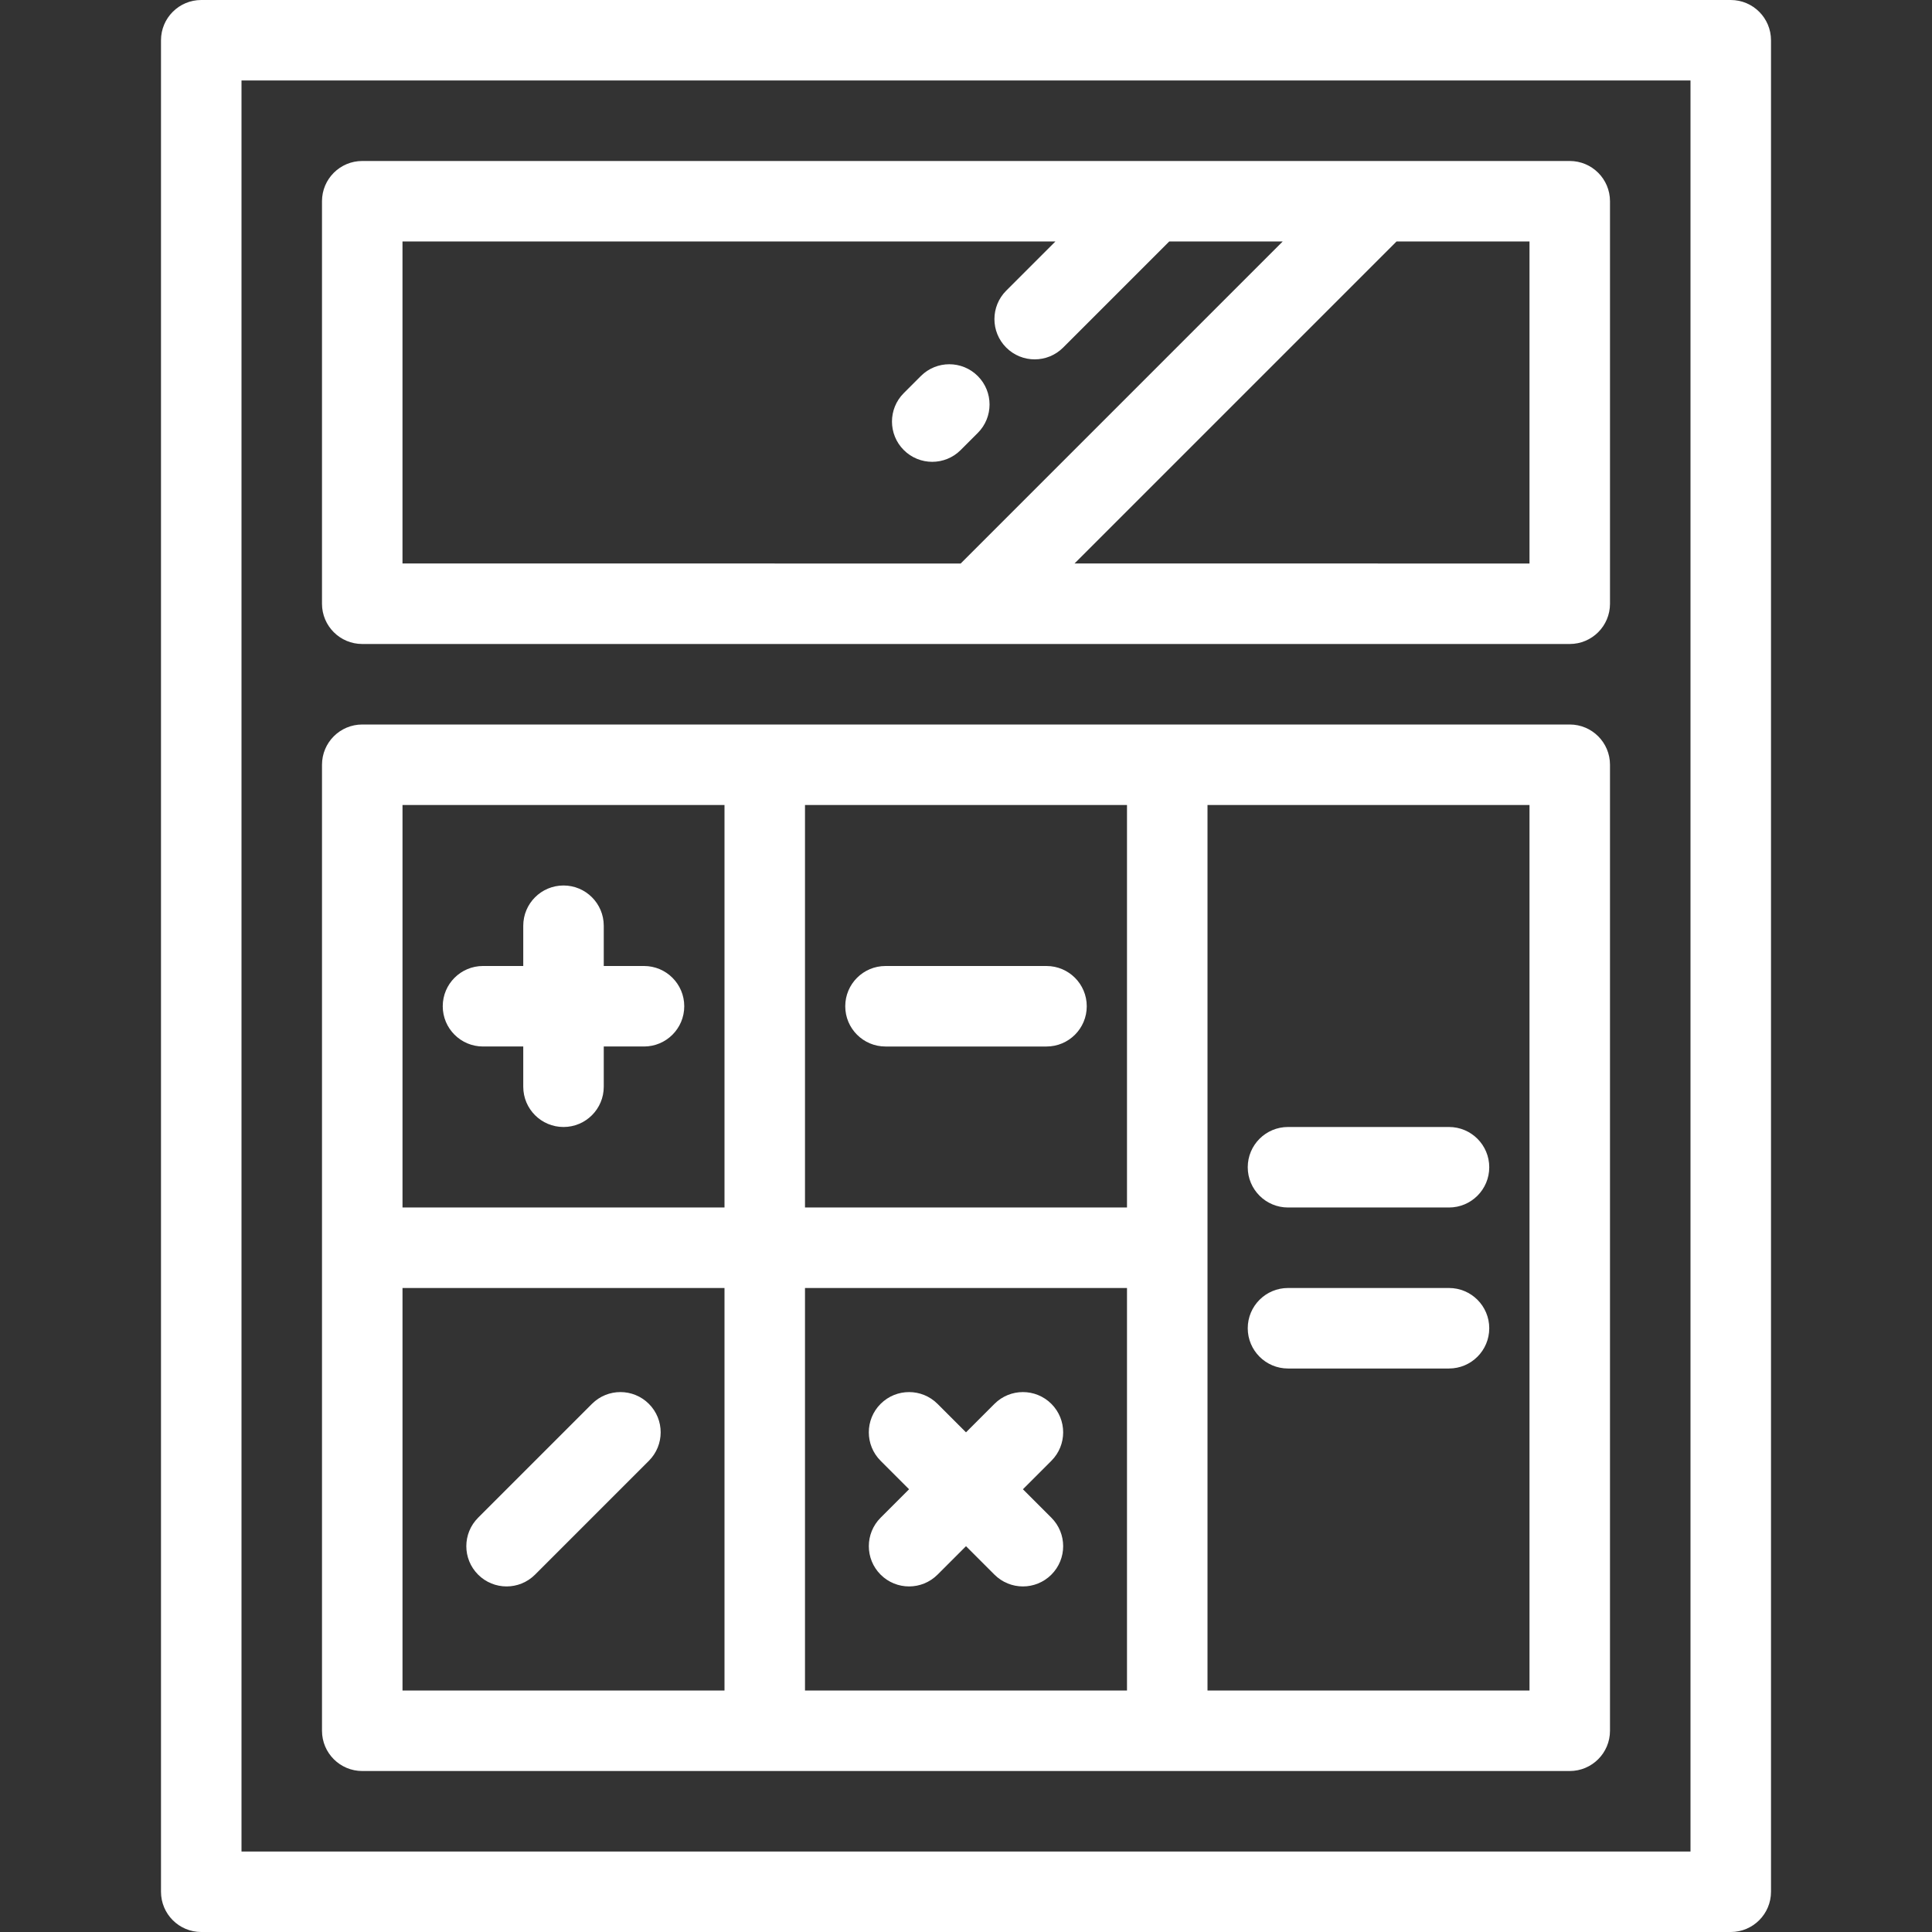 <?xml version="1.0" encoding="iso-8859-1"?>
<!-- Generator: Adobe Illustrator 19.0.0, SVG Export Plug-In . SVG Version: 6.00 Build 0)  -->
<svg version="1.1" id="Layer_1" xmlns="http://www.w3.org/2000/svg" xmlns:xlink="http://www.w3.org/1999/xlink" x="0px" y="0px"
	 viewBox="0 0 512 512" style="enable-background:new 0 0 512 512;" xml:space="preserve">
<rect x="0" y="0" width="512" height="512" fill="#333333" stroke="none"/>
<g>
	<g>
		<g>
			<path fill="#FFFFFF" d="M458.667,0H53.333c-5.89,0-10.667,4.775-10.667,10.667v490.667c0,5.891,4.777,10.667,10.667,10.667h405.334
				c5.89,0,10.667-4.775,10.667-10.667V10.667C469.333,4.775,464.557,0,458.667,0z M448,490.667H64V21.333h384V490.667z"/>
			<path fill="#FFFFFF" d="M95.998,170.666h320.001c5.89,0,10.667-4.775,10.667-10.667V53.331c0-5.891-4.776-10.667-10.667-10.667H95.998
				c-5.89,0-10.667,4.775-10.667,10.667V160C85.331,165.891,90.108,170.666,95.998,170.666z M405.333,63.998v85.335H284.76
				l85.335-85.335H405.333z M106.664,63.998h173.024l-13.029,13.027c-4.166,4.165-4.166,10.919-0.001,15.085
				c2.083,2.083,4.813,3.124,7.542,3.124c2.73,0,5.459-1.042,7.541-3.124l28.115-28.113h30.067l-85.334,85.336H106.664V63.998z"/>
			<path fill="#FFFFFF" d="M415.999,192.001H309.333H202.666H96.001c-5.89,0-10.667,4.775-10.667,10.667v127.999v128.003
				c0,5.891,4.776,10.667,10.667,10.667h106.665h106.666h106.666c5.89,0,10.667-4.775,10.667-10.667V202.667
				C426.666,196.776,421.889,192.001,415.999,192.001z M192,448.002h-85.332v-106.67H192V448.002z M192,319.999h-85.332V213.334H192
				V319.999z M298.666,448.002h-85.333v-106.67h85.333V448.002z M298.666,319.999h-85.333V213.334h85.333V319.999z M405.333,448.002
				h-85.333V213.334h85.333V448.002z"/>
			<path fill="#FFFFFF" d="M127.999,277.333h10.669v10.666c0,5.891,4.775,10.667,10.667,10.667c5.89,0,10.667-4.775,10.667-10.667v-10.666h10.665
				c5.89,0,10.667-4.775,10.667-10.667c0-5.891-4.777-10.667-10.667-10.667h-10.665v-10.668c0-5.891-4.776-10.667-10.667-10.667
				c-5.891,0-10.667,4.775-10.667,10.667v10.668h-10.669c-5.89,0-10.667,4.775-10.667,10.667
				C117.332,272.557,122.109,277.333,127.999,277.333z"/>
			<path fill="#FFFFFF" d="M234.667,277.335h42.667c5.89,0,10.667-4.775,10.667-10.667s-4.777-10.667-10.667-10.667h-42.667
				c-5.891,0-10.667,4.775-10.667,10.667S228.777,277.335,234.667,277.335z"/>
			<path fill="#FFFFFF" d="M240.913,394.668l-7.542,7.543c-4.163,4.165-4.163,10.919,0.002,15.085c2.083,2.083,4.813,3.124,7.542,3.124
				c2.73,0,5.459-1.042,7.542-3.124l7.542-7.542l7.542,7.542c2.083,2.083,4.813,3.124,7.542,3.124s5.459-1.042,7.542-3.124
				c4.165-4.165,4.165-10.919,0-15.085l-7.542-7.543l7.542-7.543c4.165-4.165,4.165-10.919,0-15.085
				c-4.166-4.165-10.918-4.165-15.086,0.001l-7.542,7.542l-7.542-7.542c-4.164-4.165-10.916-4.165-15.086-0.001
				c-4.165,4.165-4.165,10.919,0,15.085L240.913,394.668z"/>
			<path fill="#FFFFFF" d="M134.248,420.42c2.731,0,5.459-1.042,7.542-3.124l30.171-30.172c4.165-4.165,4.165-10.919,0-15.085
				c-4.166-4.165-10.918-4.165-15.086,0.001l-30.171,30.172c-4.165,4.165-4.165,10.919,0,15.085
				C128.789,419.379,131.519,420.42,134.248,420.42z"/>
			<path fill="#FFFFFF" d="M341.334,319.999H384c5.89,0,10.667-4.775,10.667-10.667c0-5.891-4.777-10.667-10.667-10.667h-42.667
				c-5.89,0-10.667,4.775-10.667,10.667C330.667,315.224,335.444,319.999,341.334,319.999z"/>
			<path fill="#FFFFFF" d="M341.334,362.667H384c5.89,0,10.667-4.775,10.667-10.667c0-5.891-4.777-10.667-10.667-10.667h-42.667
				c-5.89,0-10.667,4.775-10.667,10.667C330.667,357.892,335.444,362.667,341.334,362.667z"/>
			<path fill="#FFFFFF" d="M259.117,114.739c4.166-4.165,4.166-10.918,0.001-15.085c-4.163-4.164-10.918-4.166-15.085,0l-4.525,4.525
				c-4.166,4.165-4.166,10.918-0.001,15.085c2.082,2.083,4.813,3.124,7.542,3.124s5.459-1.041,7.541-3.124L259.117,114.739z"/>
		</g>
	</g>
</g>
<g>
</g>
<g>
</g>
<g>
</g>
<g>
</g>
<g>
</g>
<g>
</g>
<g>
</g>
<g>
</g>
<g>
</g>
<g>
</g>
<g>
</g>
<g>
</g>
<g>
</g>
<g>
</g>
<g>
</g>
</svg>
